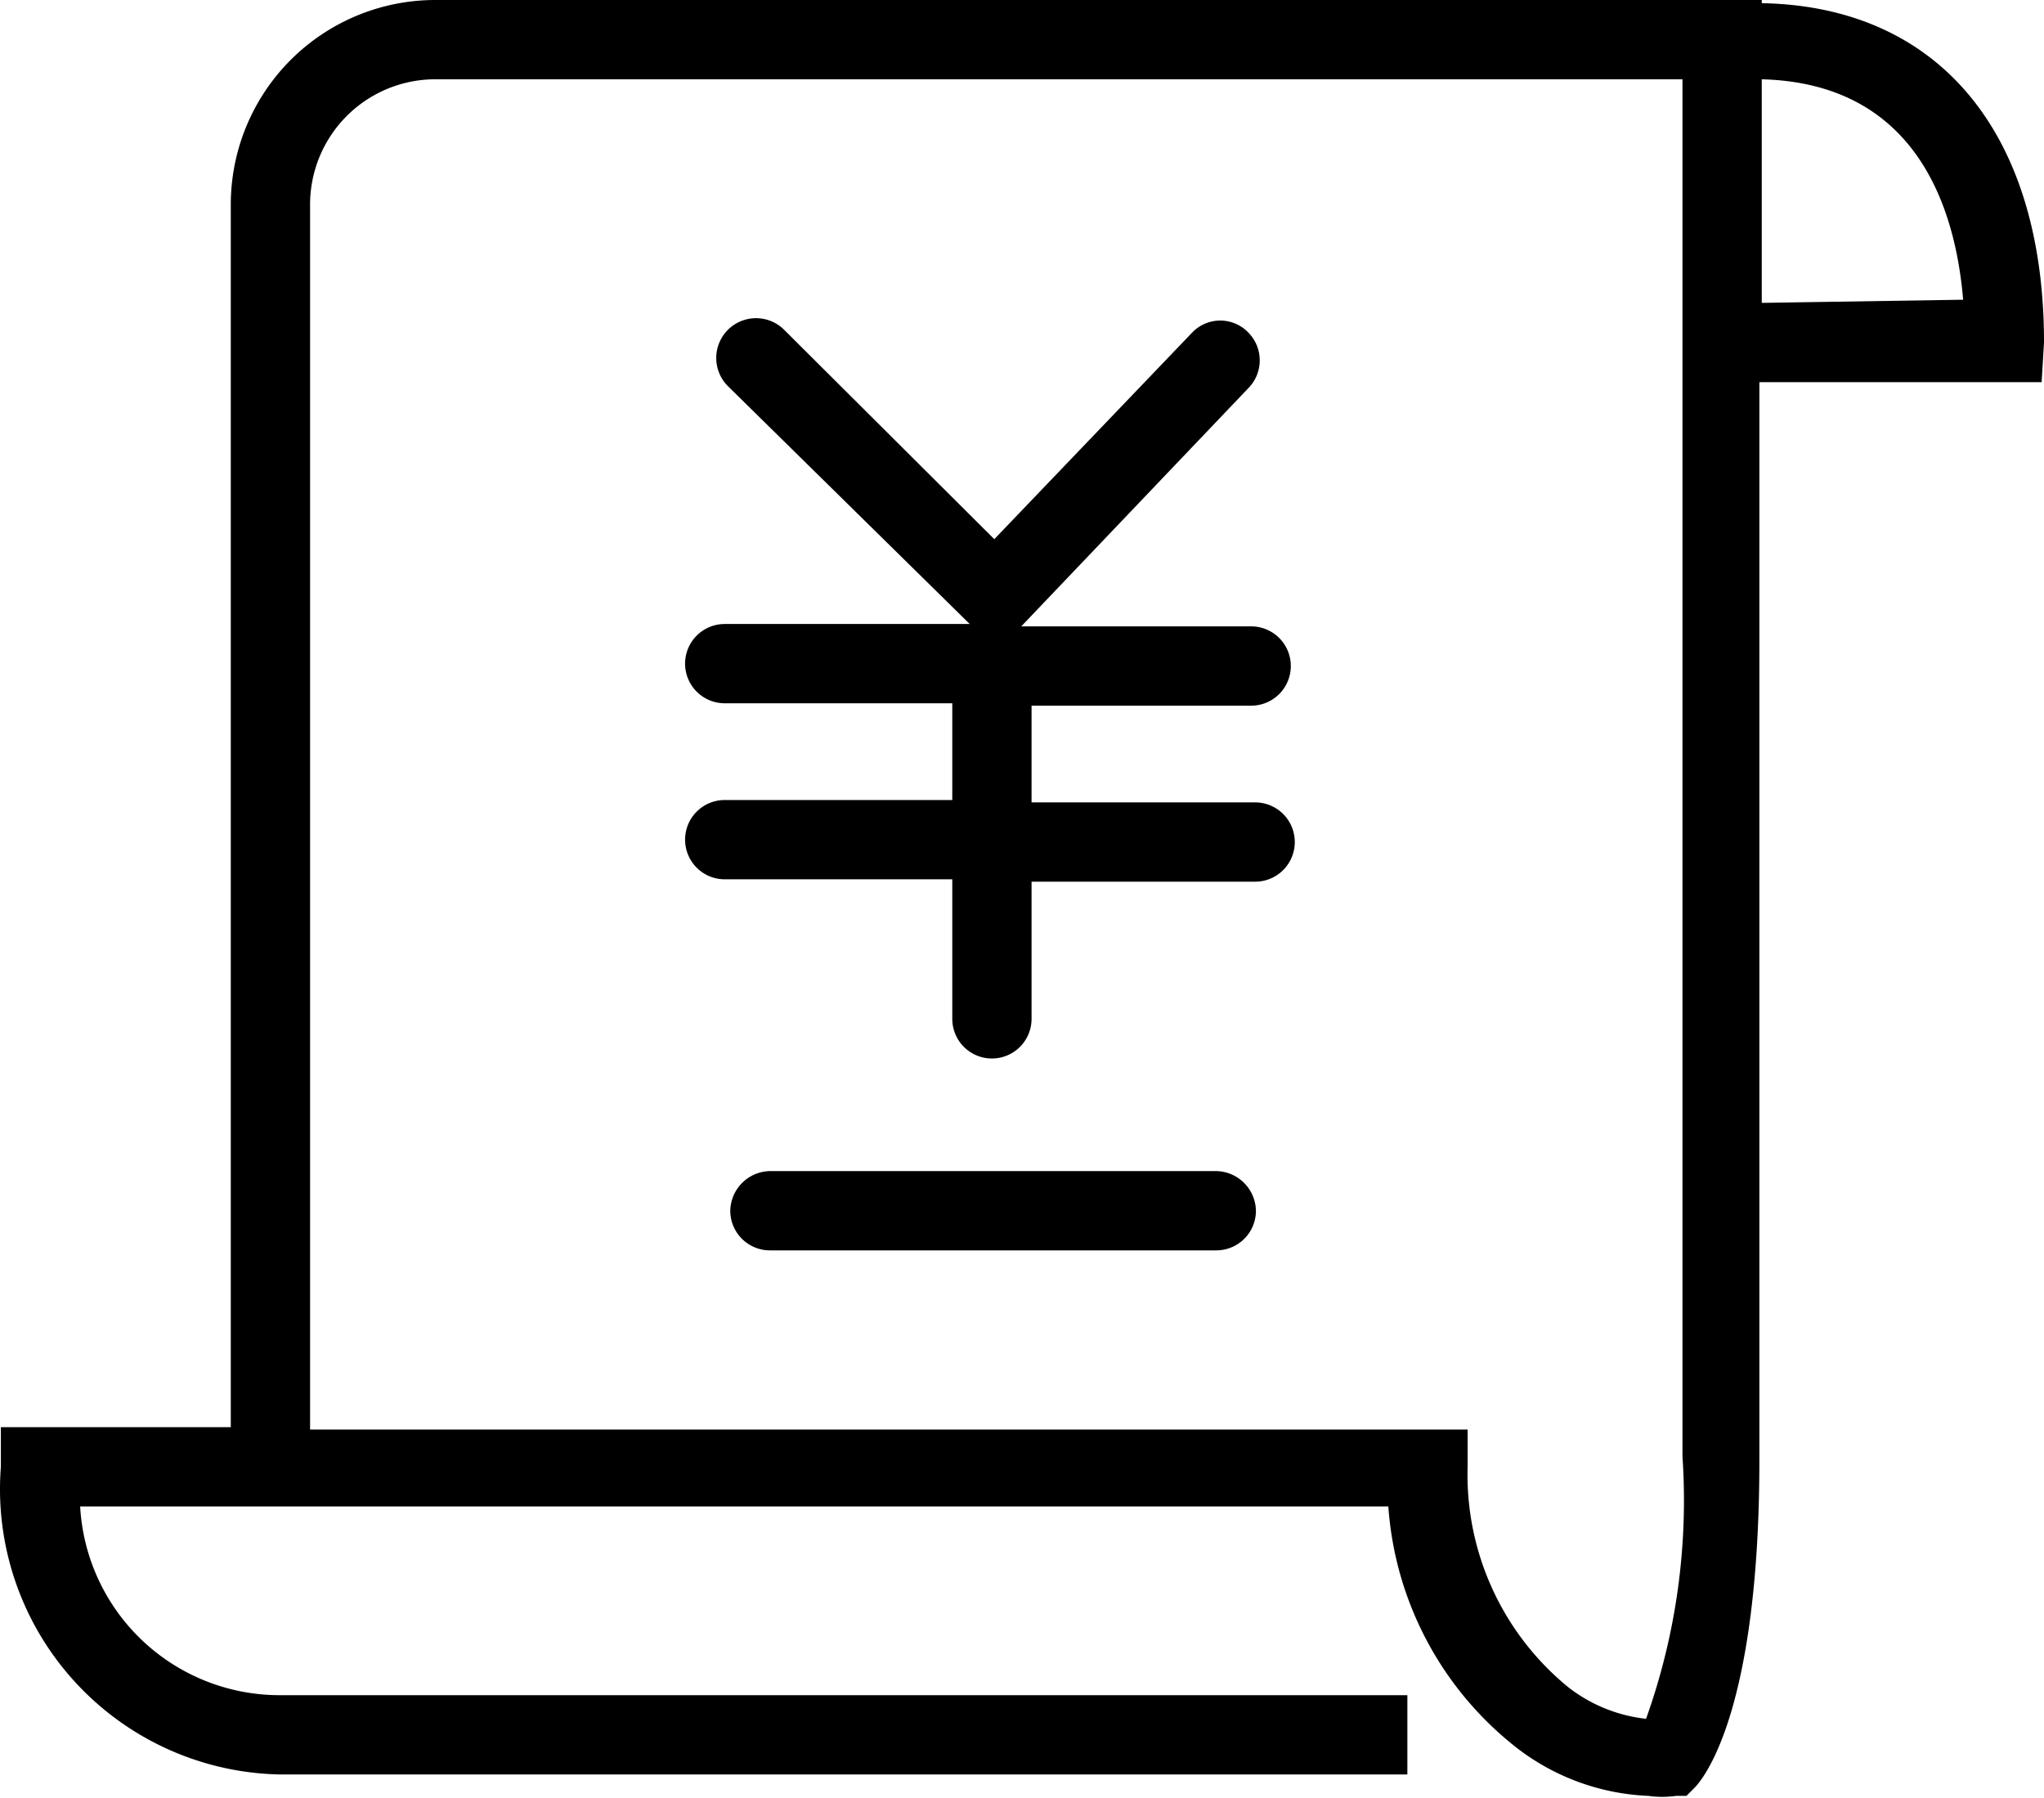 <svg t="1714791923642" class="icon" viewBox="0 0 1164 1024" version="1.1" xmlns="http://www.w3.org/2000/svg" p-id="14875" xmlns:xlink="http://www.w3.org/1999/xlink" width="227.344" height="200"><path d="M712.509 401.835a22.575 22.575 0 0 0 0-45.15h-130.935l129.129-135.45a22.575 22.575 0 0 0 0-32.056 22.123 22.123 0 0 0-31.605 0l-112.875 117.841-119.647-119.196a22.575 22.575 0 0 0-32.056 32.056l137.707 135.45H412.714a22.575 22.575 0 0 0 0 45.15H542.294v55.083H412.714a22.575 22.575 0 0 0-22.575 22.575 22.575 22.575 0 0 0 22.575 22.575H542.294v79.464a22.575 22.575 0 0 0 22.575 22.575 22.575 22.575 0 0 0 22.575-22.575v-78.109h127.323a22.575 22.575 0 0 0 22.575-22.575 22.575 22.575 0 0 0-22.575-22.575H587.444V401.835z" p-id="14876"></path><path d="M1164.007 195.048c0-119.647-60.049-191.435-160.734-193.241V0.001H248.368A116.487 116.487 0 0 0 131.43 116.939V812.699H0.495v22.575a162.54 162.54 0 0 0 158.928 175.182h642.031v-45.15H159.423A113.778 113.778 0 0 1 45.645 857.848h744.973a191.435 191.435 0 0 0 74.046 138.159 131.386 131.386 0 0 0 74.046 26.638 56.437 56.437 0 0 0 15.802 0h5.869l4.515-4.515c5.869-5.869 37.023-45.15 37.023-186.92V217.623h160.734z m-225.749 783.802a87.591 87.591 0 0 1-45.15-18.06 156.219 156.219 0 0 1-57.34-125.517v-21.22H176.58V116.939A71.337 71.337 0 0 1 248.368 45.151H958.124v784.253a369.326 369.326 0 0 1-20.769 149.446z m65.016-806.377V45.151c87.139 2.257 110.166 71.788 114.681 125.517z" p-id="14877"></path><path d="M692.643 666.865H438.449a23.026 23.026 0 0 0-22.575 22.575 22.575 22.575 0 0 0 22.575 22.575h254.194a22.575 22.575 0 0 0 22.575-22.575 23.026 23.026 0 0 0-22.575-22.575z" p-id="14878"></path></svg>